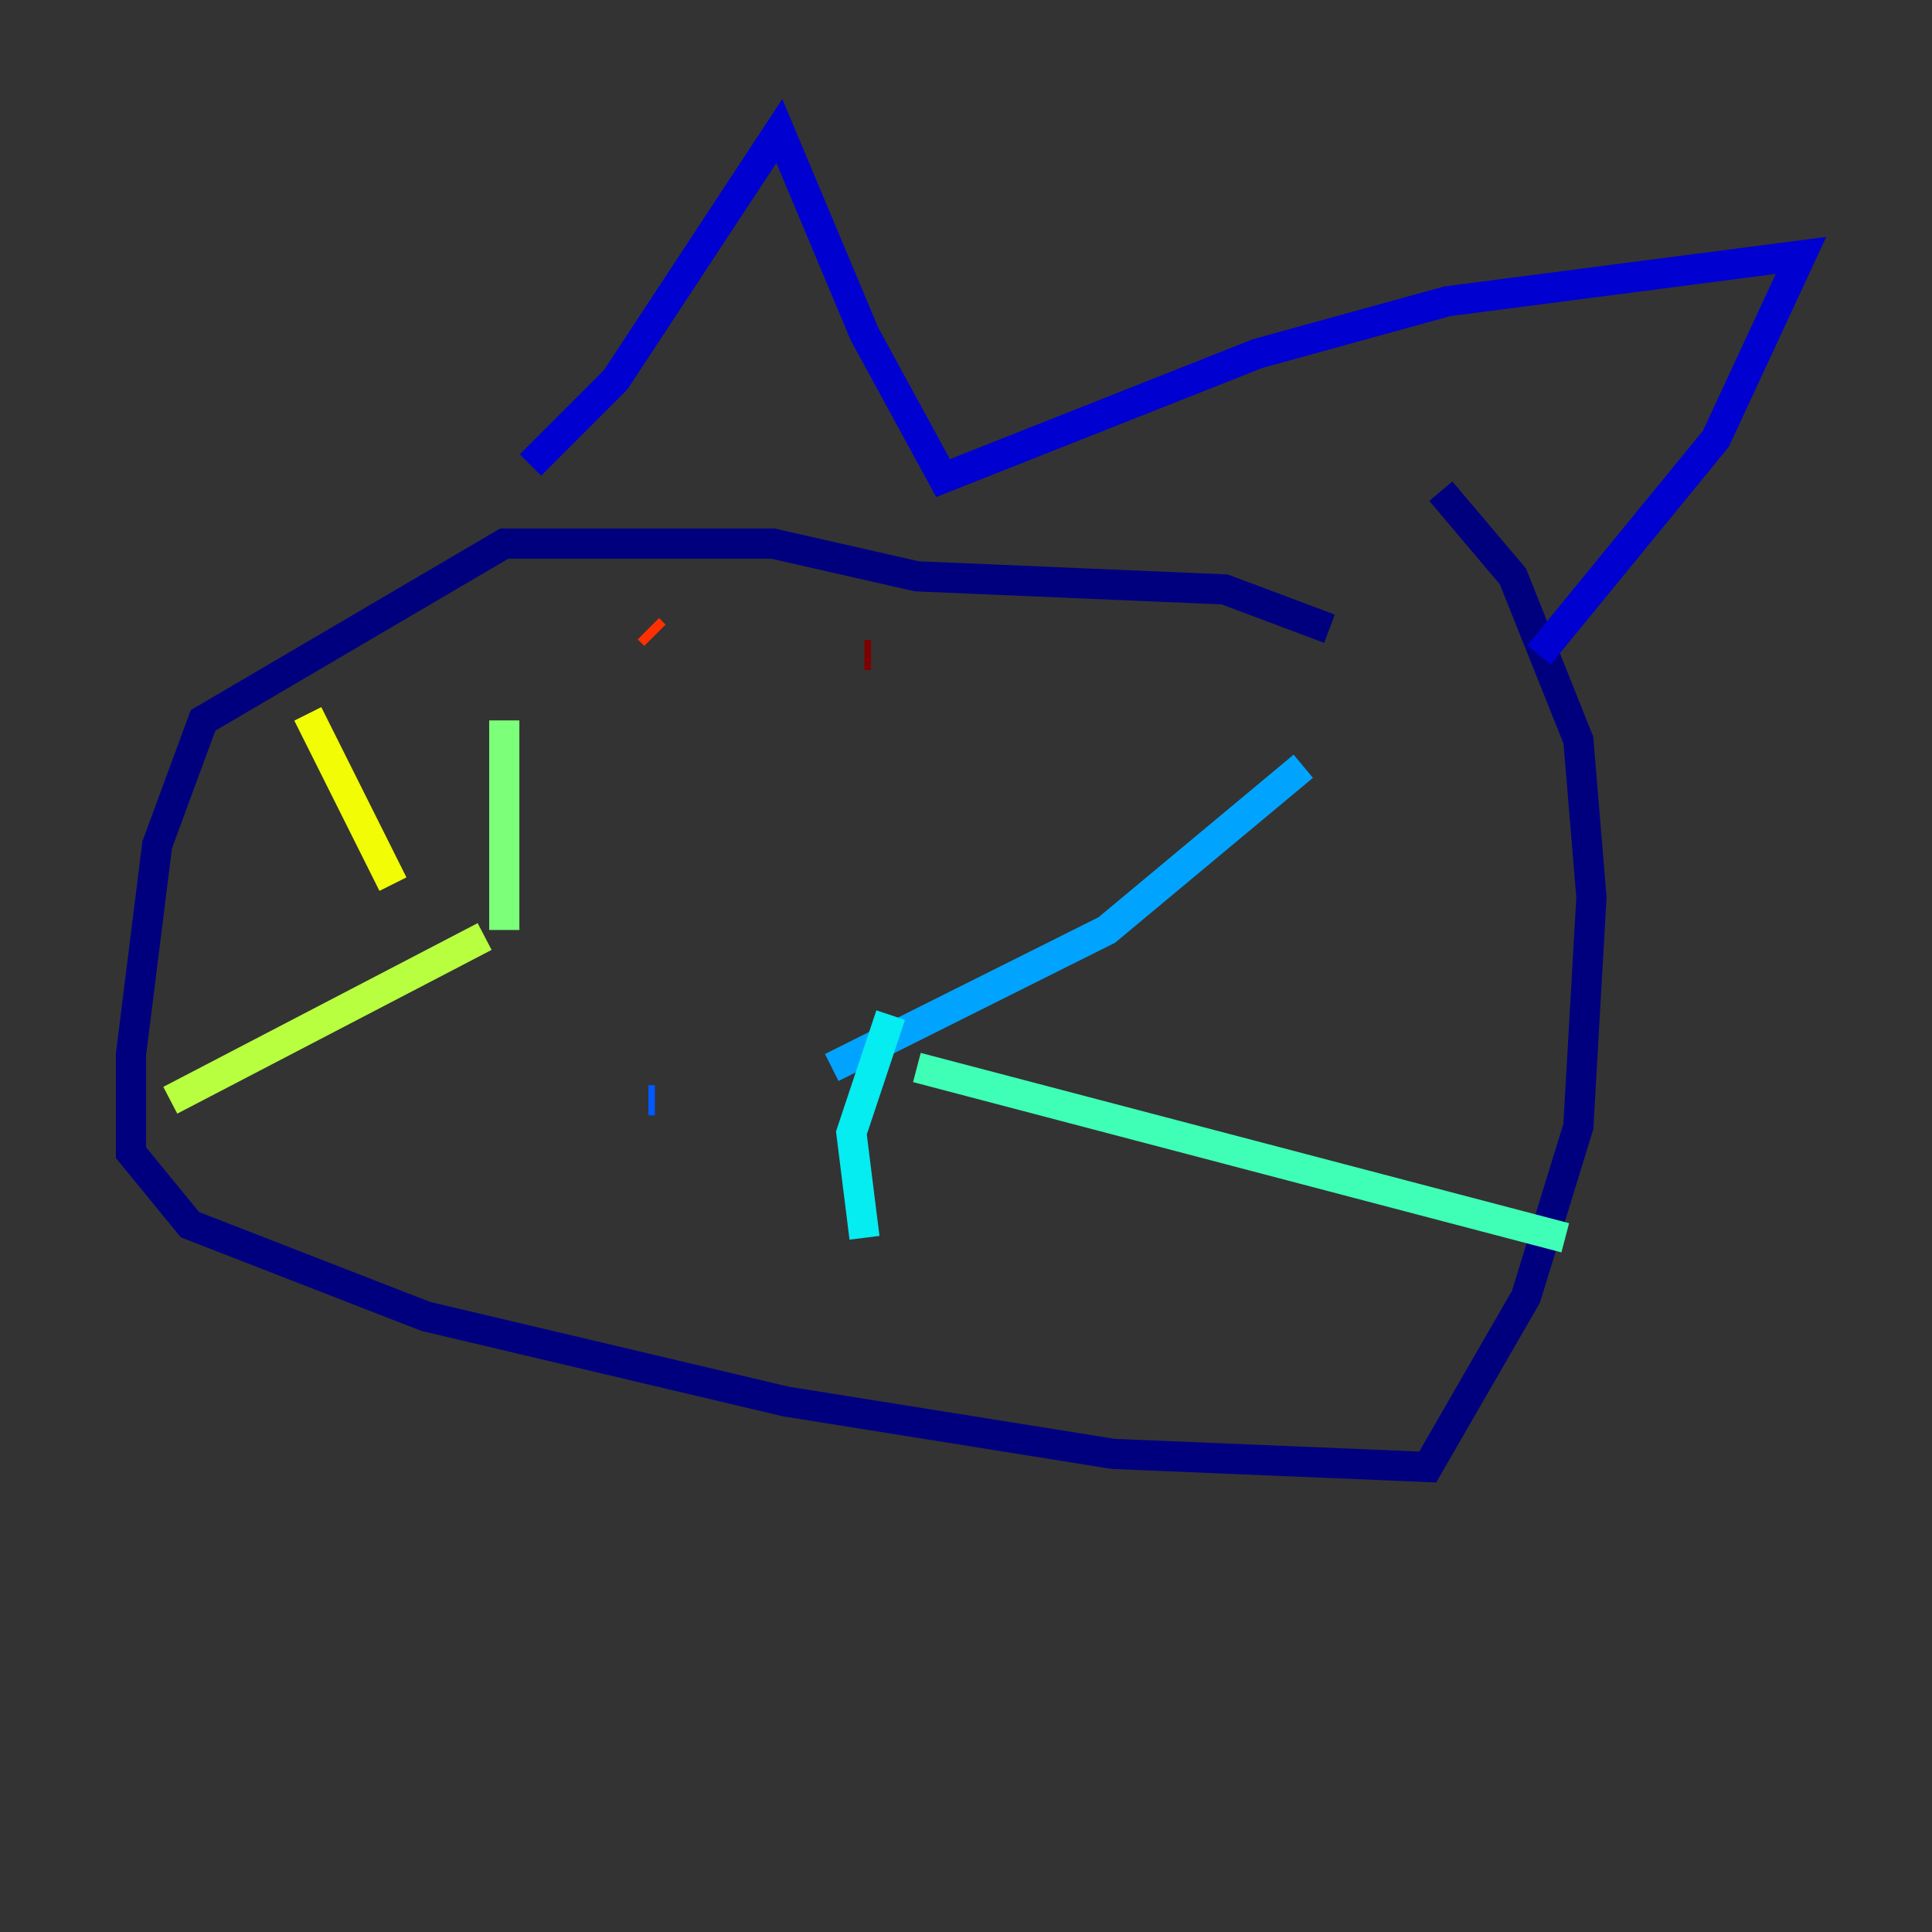 <?xml version="1.0" encoding="utf-8" ?>
<svg baseProfile="tiny" height="128" version="1.2" viewBox="0,0,128,128" width="128" xmlns="http://www.w3.org/2000/svg" xmlns:ev="http://www.w3.org/2001/xml-events" xmlns:xlink="http://www.w3.org/1999/xlink"><rect x="0" y="0" width="128" height="128" fill="#333333" stroke="none"/><defs /><polyline fill="none" points="88.081,41.654 81.139,39.051 60.746,38.183 51.2,36.014 33.41,36.014 13.451,47.729 10.414,55.973 8.678,69.858 8.678,76.366 12.583,81.139 28.203,87.214 52.068,92.854 73.763,96.325 94.59,97.193 101.098,85.912 104.57,74.63 105.437,59.444 104.57,49.031 100.231,38.183 95.458,32.542" stroke="#00007f" stroke-width="2" /><polyline fill="none" points="35.146,30.807 40.786,25.166 51.634,8.678 57.275,22.129 62.481,31.675 83.308,23.43 95.891,19.959 119.322,16.922 113.681,29.071 101.966,43.39" stroke="#0000d1" stroke-width="2" /><polyline fill="none" points="55.105,68.99 55.105,68.99" stroke="#0010ff" stroke-width="2" /><polyline fill="none" points="42.956,72.895 43.39,72.895" stroke="#0058ff" stroke-width="2" /><polyline fill="none" points="55.105,70.725 73.329,61.614 86.346,50.766" stroke="#00a4ff" stroke-width="2" /><polyline fill="none" points="59.01,67.254 56.407,75.064 57.275,82.007" stroke="#05ecf1" stroke-width="2" /><polyline fill="none" points="60.746,70.725 103.702,82.007" stroke="#3fffb7" stroke-width="2" /><polyline fill="none" points="33.41,61.614 33.41,47.729" stroke="#7cff79" stroke-width="2" /><polyline fill="none" points="32.108,62.047 11.281,72.895" stroke="#b7ff3f" stroke-width="2" /><polyline fill="none" points="26.034,58.576 20.393,47.295" stroke="#f1fc05" stroke-width="2" /><polyline fill="none" points="48.163,43.39 48.163,43.39" stroke="#ffb900" stroke-width="2" /><polyline fill="none" points="45.993,45.125 45.993,45.125" stroke="#ff7300" stroke-width="2" /><polyline fill="none" points="42.956,41.654 43.39,42.088" stroke="#ff3000" stroke-width="2" /><polyline fill="none" points="66.386,39.919 66.386,39.919" stroke="#d10000" stroke-width="2" /><polyline fill="none" points="57.275,43.39 57.709,43.39" stroke="#7f0000" stroke-width="2" /></svg>